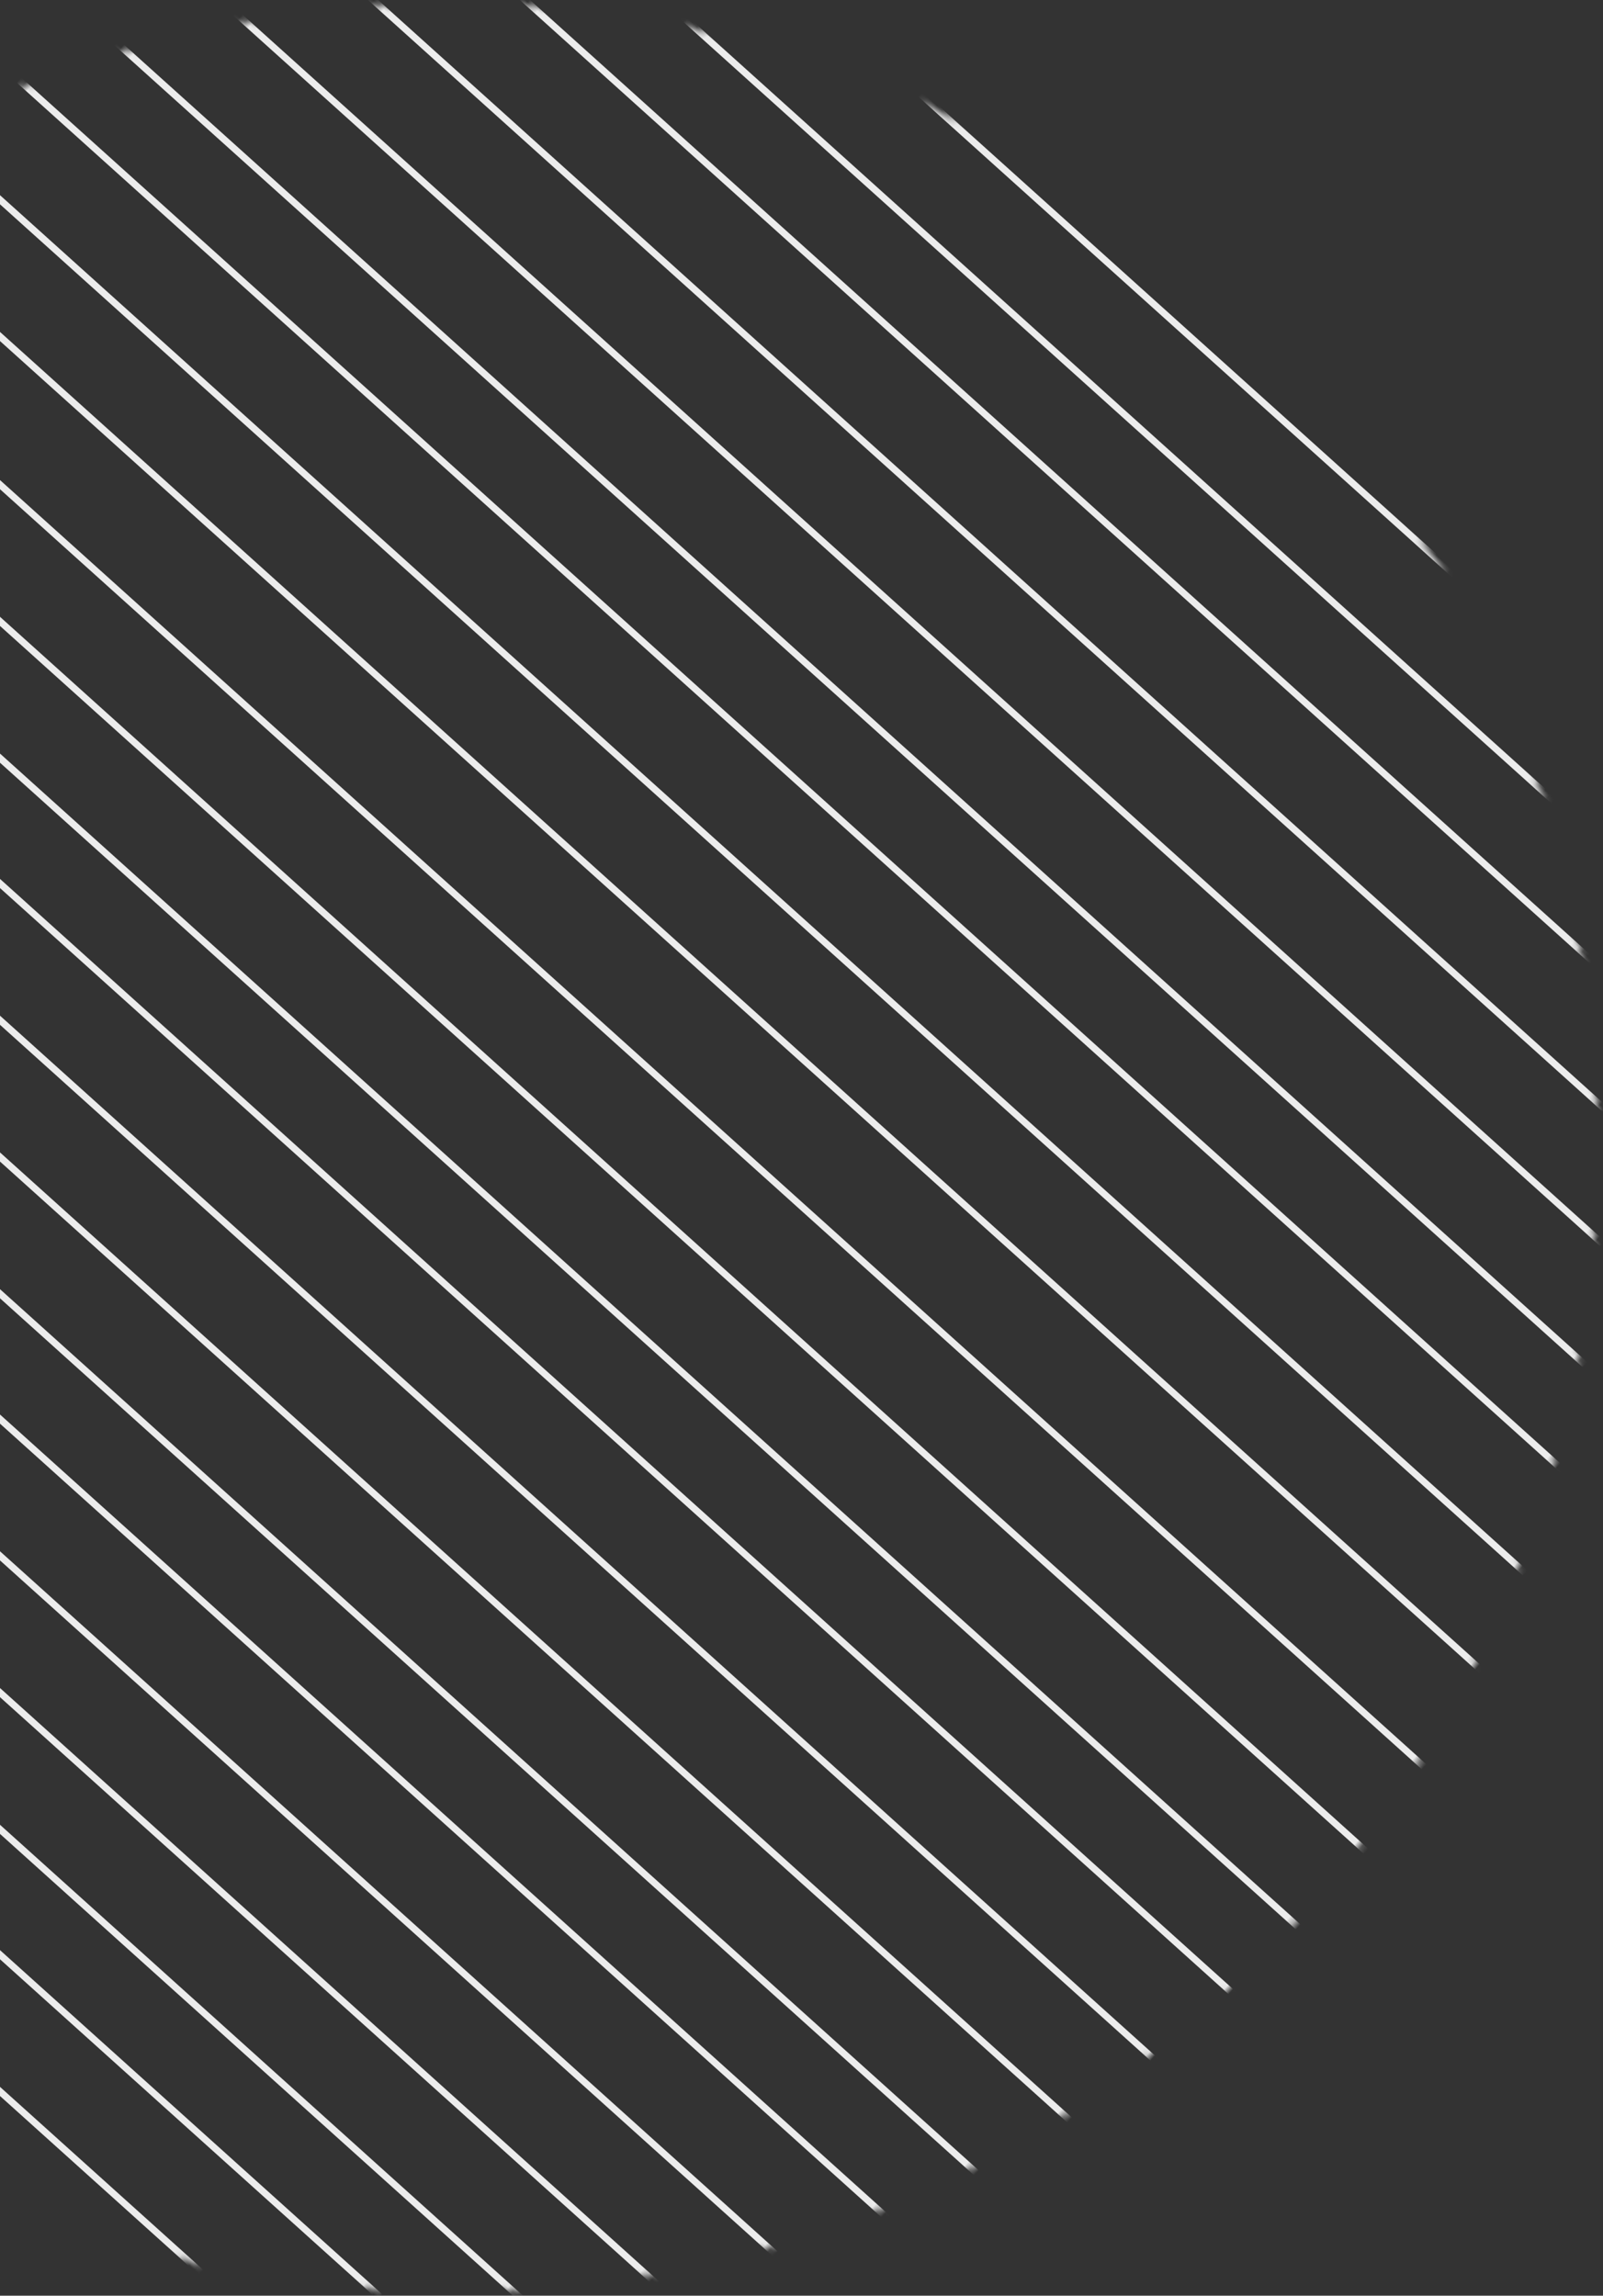 <?xml version="1.0" encoding="UTF-8"?>
<svg width="236px" height="338px" viewBox="0 0 236 338" version="1.1" xmlns="http://www.w3.org/2000/svg" xmlns:xlink="http://www.w3.org/1999/xlink">
    <rect x="0" y="0" width="236" height="338" fill="#333333" stroke="none"/>
    <!-- Generator: Sketch 53.2 (72643) - https://sketchapp.com -->
    <title>Group 15 Copy 2</title>
    <desc>Created with Sketch.</desc>
    <defs>
        <circle id="path-1" cx="168.78" cy="168.801" r="168.5"></circle>
    </defs>
    <g id="Mockups" stroke="none" stroke-width="1" fill="none" fill-rule="evenodd">
        <g id="Home-v2" transform="translate(0, -1763)">
            <g id="Group-15-Copy-2" transform="translate(66.675, 1931.675) rotate(-498) translate(-66.675, -1931.675) translate(-102.325, 1762.675)">
                <mask id="mask-2" fill="white">
                    <use xlink:href="#path-1"></use>
                </mask>
                <g id="Mask" fill-rule="nonzero"></g>
                <g id="Group-15" mask="url(#mask-2)" stroke-linecap="square">
                    <g transform="translate(-35.546, 5.314)">
                        <g id="Group-3">
                            <path d="M0.625,0.623 L385.375,0.623" id="Line-2" stroke="#ECECEC"></path>
                            <path d="M0.625,15.586 L385.375,15.586" id="Line-2-Copy" stroke="#ECECEC"></path>
                            <path d="M0.625,30.548 L385.375,30.548" id="Line-2-Copy-2" stroke="#ECECEC"></path>
                            <path d="M0.625,44.264 L385.375,44.264" id="Line-2-Copy-3" stroke="#ECECEC"></path>
                            <path d="M0.625,59.227 L385.375,59.227" id="Line-2-Copy-4" stroke="#ECECEC"></path>
                            <path d="M0.625,74.189 L385.375,74.189" id="Line-2-Copy-5" stroke="#ECECEC"></path>
                            <path d="M0.625,89.152 L385.375,89.152" id="Line-2-Copy-6" stroke="#ECECEC"></path>
                            <path d="M0.625,102.867 L385.375,102.867" id="Line-2-Copy-7" stroke="#ECECEC"></path>
                            <path d="M0.625,117.83 L385.375,117.83" id="Line-2-Copy-8" stroke="#ECECEC"></path>
                            <path d="M0.625,132.792 L385.375,132.792" id="Line-2-Copy-9" stroke="#ECECEC"></path>
                            <path d="M0.625,147.755 L385.375,147.755" id="Line-2-Copy-10" stroke="#ECECEC"></path>
                            <path d="M0.625,161.47 L385.375,161.47" id="Line-2-Copy-11" stroke="#ECECEC"></path>
                            <path d="M0.625,176.433 L385.375,176.433" id="Line-2-Copy-12" stroke="#ECECEC"></path>
                            <path d="M0.625,191.395 L385.375,191.395" id="Line-2-Copy-13" stroke="#ECECEC"></path>
                        </g>
                        <g id="Group-3-Copy" transform="translate(0, 206.981)">
                            <path d="M0.625,0.623 L385.375,0.623" id="Line-2" stroke="#ECECEC"></path>
                            <path d="M0.625,15.586 L385.375,15.586" id="Line-2-Copy" stroke="#ECECEC"></path>
                            <path d="M0.625,30.548 L385.375,30.548" id="Line-2-Copy-2" stroke="#ECECEC"></path>
                            <path d="M0.625,44.264 L385.375,44.264" id="Line-2-Copy-3" stroke="#ECECEC"></path>
                            <path d="M0.625,59.227 L385.375,59.227" id="Line-2-Copy-4" stroke="#ECECEC"></path>
                            <path d="M0.625,74.189 L385.375,74.189" id="Line-2-Copy-5" stroke="#ECECEC"></path>
                            <path d="M0.625,89.152 L385.375,89.152" id="Line-2-Copy-6" stroke="#ECECEC"></path>
                            <path d="M0.625,102.867 L385.375,102.867" id="Line-2-Copy-7" stroke="#ECECEC"></path>
                            <path d="M0.625,117.83 L385.375,117.83" id="Line-2-Copy-8" stroke="#ECECEC"></path>
                            <path d="M0.625,132.792 L385.375,132.792" id="Line-2-Copy-9" stroke="#ECECEC"></path>
                            <path d="M0.625,147.755 L385.375,147.755" id="Line-2-Copy-10" stroke="#ECECEC"></path>
                            <path d="M0.625,161.47 L385.375,161.47" id="Line-2-Copy-11" stroke="#ECECEC"></path>
                            <path d="M0.625,176.433 L385.375,176.433" id="Line-2-Copy-12" stroke="#ECECEC"></path>
                            <path d="M0.625,191.395 L385.375,191.395" id="Line-2-Copy-13" stroke="#ECECEC"></path>
                        </g>
                    </g>
                </g>
            </g>
        </g>
    </g>
</svg>